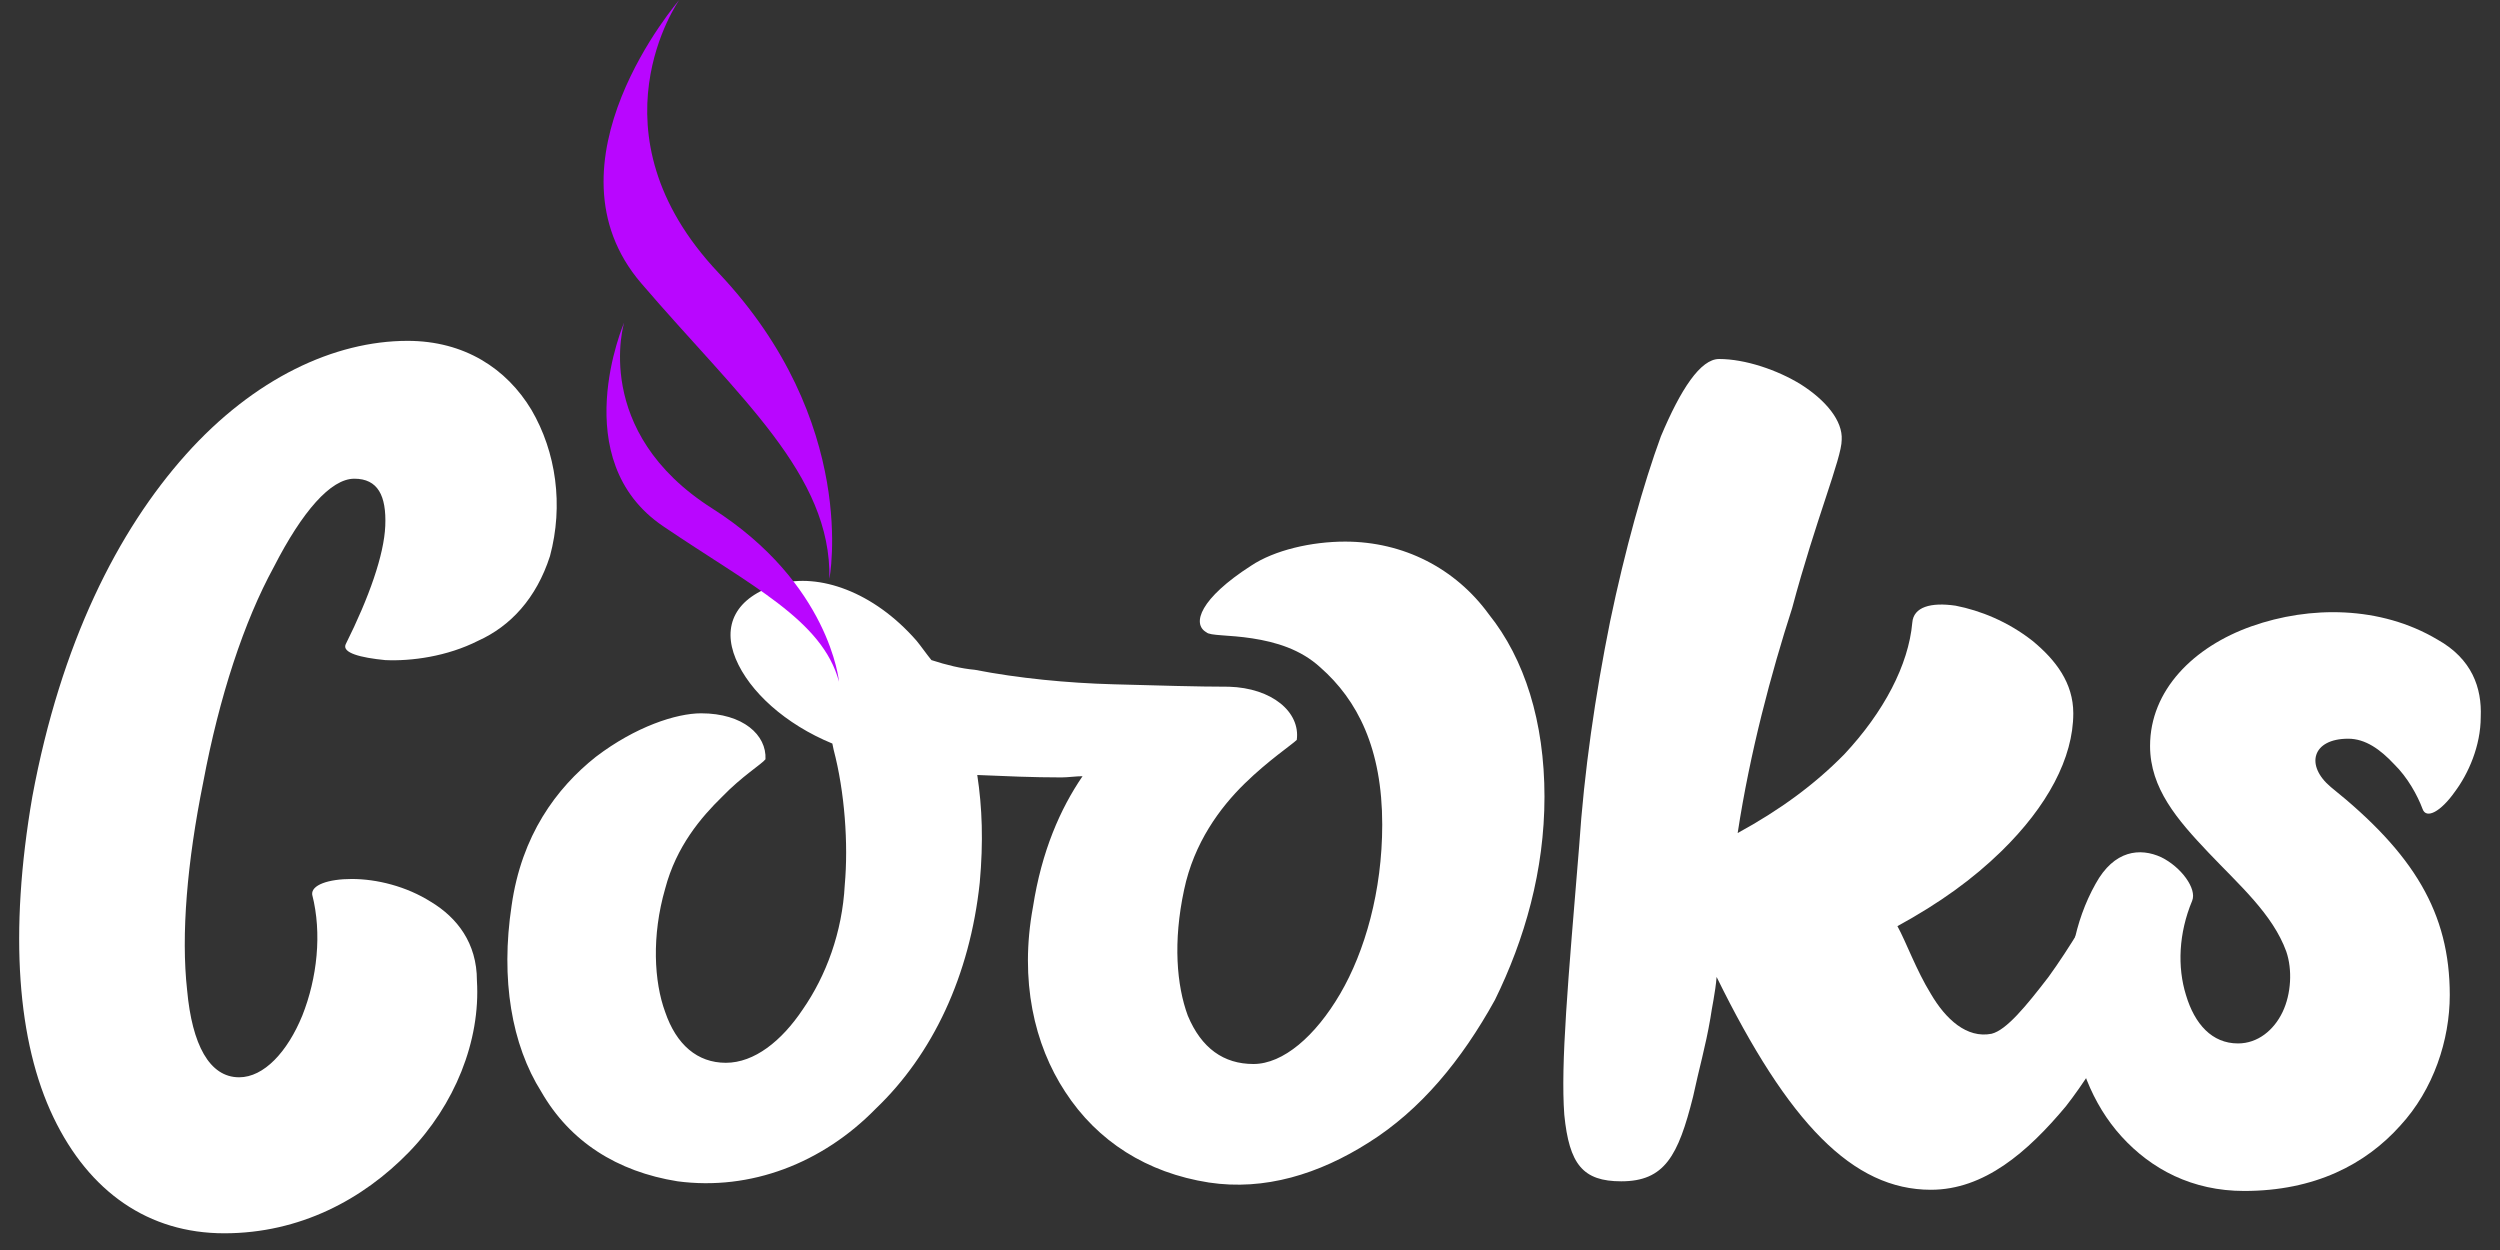 <svg width="120" height="60" viewBox="0 0 120 60" fill="none" xmlns="http://www.w3.org/2000/svg">
<rect x="0" y="0" width="120" height="60" fill="#333333" stroke="none"/>
<path d="M16.591 30.93C17.721 28.667 18.434 26.635 18.493 25.242C18.553 23.791 18.137 22.978 17.007 22.978C15.878 22.978 14.51 24.546 13.143 27.216C11.716 29.828 10.528 33.426 9.755 37.547C8.982 41.379 8.685 44.861 8.982 47.531C9.22 50.143 10.052 51.71 11.479 51.71C12.668 51.71 13.797 50.491 14.51 48.75C15.224 46.951 15.462 44.803 14.986 42.946C14.927 42.481 15.759 42.191 16.888 42.191C18.077 42.191 19.504 42.539 20.693 43.294C21.941 44.048 22.892 45.267 22.892 47.067C23.071 49.969 21.822 53.045 19.623 55.309C17.423 57.573 14.392 59.198 10.765 59.198C7.139 59.198 4.286 57.225 2.562 53.626C0.838 50.027 0.422 44.803 1.551 38.244C2.919 30.872 5.653 25.474 8.923 21.817C12.192 18.161 16.056 16.361 19.563 16.361C22.298 16.361 24.319 17.696 25.508 19.67C26.697 21.701 27.053 24.255 26.399 26.693C25.746 28.725 24.497 30.06 22.952 30.756C21.466 31.511 19.742 31.743 18.493 31.685C17.304 31.569 16.413 31.337 16.591 30.93Z" fill="white"/>
<path d="M58.025 56.761C55.053 56.296 52.675 54.787 51.129 52.407C49.643 50.144 48.93 47.067 49.584 43.526C50 40.856 50.891 38.825 51.962 37.258C51.664 37.258 51.248 37.316 50.951 37.316C49.584 37.316 48.276 37.258 46.909 37.2C47.146 38.767 47.206 40.392 47.028 42.366C46.552 46.835 44.769 50.608 42.034 53.22C39.478 55.832 36.03 57.167 32.523 56.703C29.61 56.238 27.351 54.787 25.984 52.407C24.557 50.144 24.022 47.009 24.557 43.468C25.033 40.102 26.697 37.838 28.599 36.329C30.502 34.878 32.463 34.239 33.652 34.239C35.673 34.239 36.803 35.284 36.743 36.445C36.565 36.677 35.614 37.258 34.663 38.244C33.652 39.231 32.463 40.624 31.928 42.656C31.274 44.92 31.393 47.125 31.928 48.576C32.463 50.144 33.474 51.014 34.841 51.014C36.208 51.014 37.516 49.969 38.527 48.46C39.656 46.835 40.429 44.745 40.548 42.482C40.726 40.508 40.548 38.012 40.013 35.981L39.953 35.691C37.694 34.762 35.971 33.195 35.317 31.627C34.663 30.06 35.257 28.667 37.397 28.029C39.3 27.506 41.915 28.377 43.996 30.757C44.233 31.047 44.471 31.395 44.709 31.685C45.422 31.918 46.136 32.092 46.79 32.15C48.87 32.556 51.248 32.788 53.448 32.846C55.528 32.904 57.549 32.962 58.917 32.962H58.976C61.057 33.02 62.424 34.181 62.245 35.516C62.008 35.748 60.878 36.503 59.749 37.606C58.56 38.767 57.312 40.45 56.836 42.714C56.301 45.21 56.479 47.299 57.014 48.751C57.668 50.318 58.738 51.072 60.165 51.072C61.592 51.072 63.137 49.737 64.326 47.706C65.515 45.674 66.347 42.772 66.347 39.58C66.347 35.923 65.158 33.601 63.375 32.034C62.424 31.163 61.235 30.815 60.105 30.641C58.976 30.466 58.084 30.524 57.906 30.35C57.193 29.944 57.609 28.725 60.046 27.158C61.175 26.403 62.959 25.997 64.564 25.997C67.358 25.997 69.855 27.274 71.46 29.48C73.183 31.627 74.135 34.646 74.135 38.244C74.135 41.785 73.183 45.094 71.757 47.996C70.152 50.898 68.19 53.278 65.693 54.845C63.316 56.354 60.7 57.167 58.025 56.761Z" fill="white"/>
<path d="M92.681 57.109C88.936 57.109 85.845 53.916 82.397 46.893C82.338 47.648 82.16 48.402 82.1 48.867C81.862 50.26 81.565 51.246 81.268 52.639C80.555 55.484 79.901 56.703 77.82 56.703C75.977 56.703 75.323 55.89 75.086 53.51C74.907 51.072 75.264 47.125 75.799 40.624C76.037 37.026 76.572 33.369 77.285 29.828C77.998 26.403 78.89 23.211 79.722 20.947C80.673 18.683 81.625 17.232 82.516 17.232C83.765 17.232 85.31 17.755 86.44 18.451C87.629 19.206 88.461 20.193 88.401 21.121C88.401 21.992 87.153 24.952 86.023 29.19C85.013 32.324 84.002 36.097 83.408 39.986C85.429 38.883 87.094 37.664 88.52 36.213C90.422 34.181 91.611 31.918 91.79 29.886C91.849 29.131 92.681 28.899 93.87 29.073C95.059 29.306 96.367 29.828 97.556 30.757C98.685 31.686 99.518 32.788 99.518 34.239C99.518 36.387 98.269 38.709 96.07 40.856C94.703 42.191 93.097 43.352 91.076 44.455C91.493 45.21 91.968 46.545 92.681 47.706C93.395 48.925 94.405 49.853 95.594 49.621C96.308 49.447 97.259 48.286 98.329 46.893C99.339 45.5 100.409 43.701 101.242 42.133C102.014 40.798 102.965 40.798 103.382 41.553C103.857 42.424 104.036 44.049 103.144 46.081C102.252 48.112 100.885 50.898 99.161 53.104C97.318 55.309 95.238 57.109 92.681 57.109Z" fill="white"/>
<path d="M107.424 50.085C108.375 50.085 109.148 49.447 109.564 48.576C109.98 47.705 110.039 46.544 109.742 45.674C109.088 43.874 107.483 42.481 105.997 40.914C104.511 39.347 103.203 37.838 103.203 35.806C103.203 33.136 105.284 31.047 108.078 30.06C110.872 29.073 114.26 29.073 116.995 30.698C118.659 31.627 119.135 33.02 119.075 34.413C119.075 35.806 118.481 37.141 117.827 38.012C117.173 38.941 116.46 39.347 116.281 38.825C116.043 38.186 115.568 37.315 114.914 36.677C114.26 35.98 113.547 35.458 112.714 35.458C110.991 35.458 110.634 36.735 111.882 37.78C115.865 40.972 117.589 43.816 117.589 47.763C117.589 49.911 116.816 52.291 115.211 54.032C113.547 55.889 111.109 57.166 107.721 57.166C105.224 57.166 103.263 56.122 101.836 54.554C100.409 52.987 99.636 50.898 99.399 48.634C99.161 46.428 99.577 44.223 100.588 42.423C101.479 40.798 102.728 40.682 103.738 41.146C104.689 41.611 105.462 42.655 105.224 43.236C104.57 44.803 104.511 46.428 104.927 47.763C105.343 49.156 106.175 50.085 107.424 50.085Z" fill="white"/>
<g clip-path="url(#clip0_17_226)">
<path d="M39.811 27.784C39.811 27.784 41.266 20.265 34.489 13.096C28.108 6.341 32.604 0 32.604 0C32.604 0 25.828 7.838 30.786 13.605C35.513 19.118 39.91 22.782 39.811 27.784Z" fill="#B906FF"/>
<path d="M40.272 32.723C40.272 32.723 39.843 28.007 34.19 24.407C28.371 20.711 29.958 15.485 29.958 15.485C29.958 15.485 27.115 22.081 31.843 25.267C36.074 28.135 39.479 29.76 40.272 32.723Z" fill="#B906FF"/>
</g>
<defs>
<clipPath id="clip0_17_226">
<rect width="11.306" height="32.723" fill="white" transform="translate(28.966)"/>
</clipPath>
</defs>
</svg>
